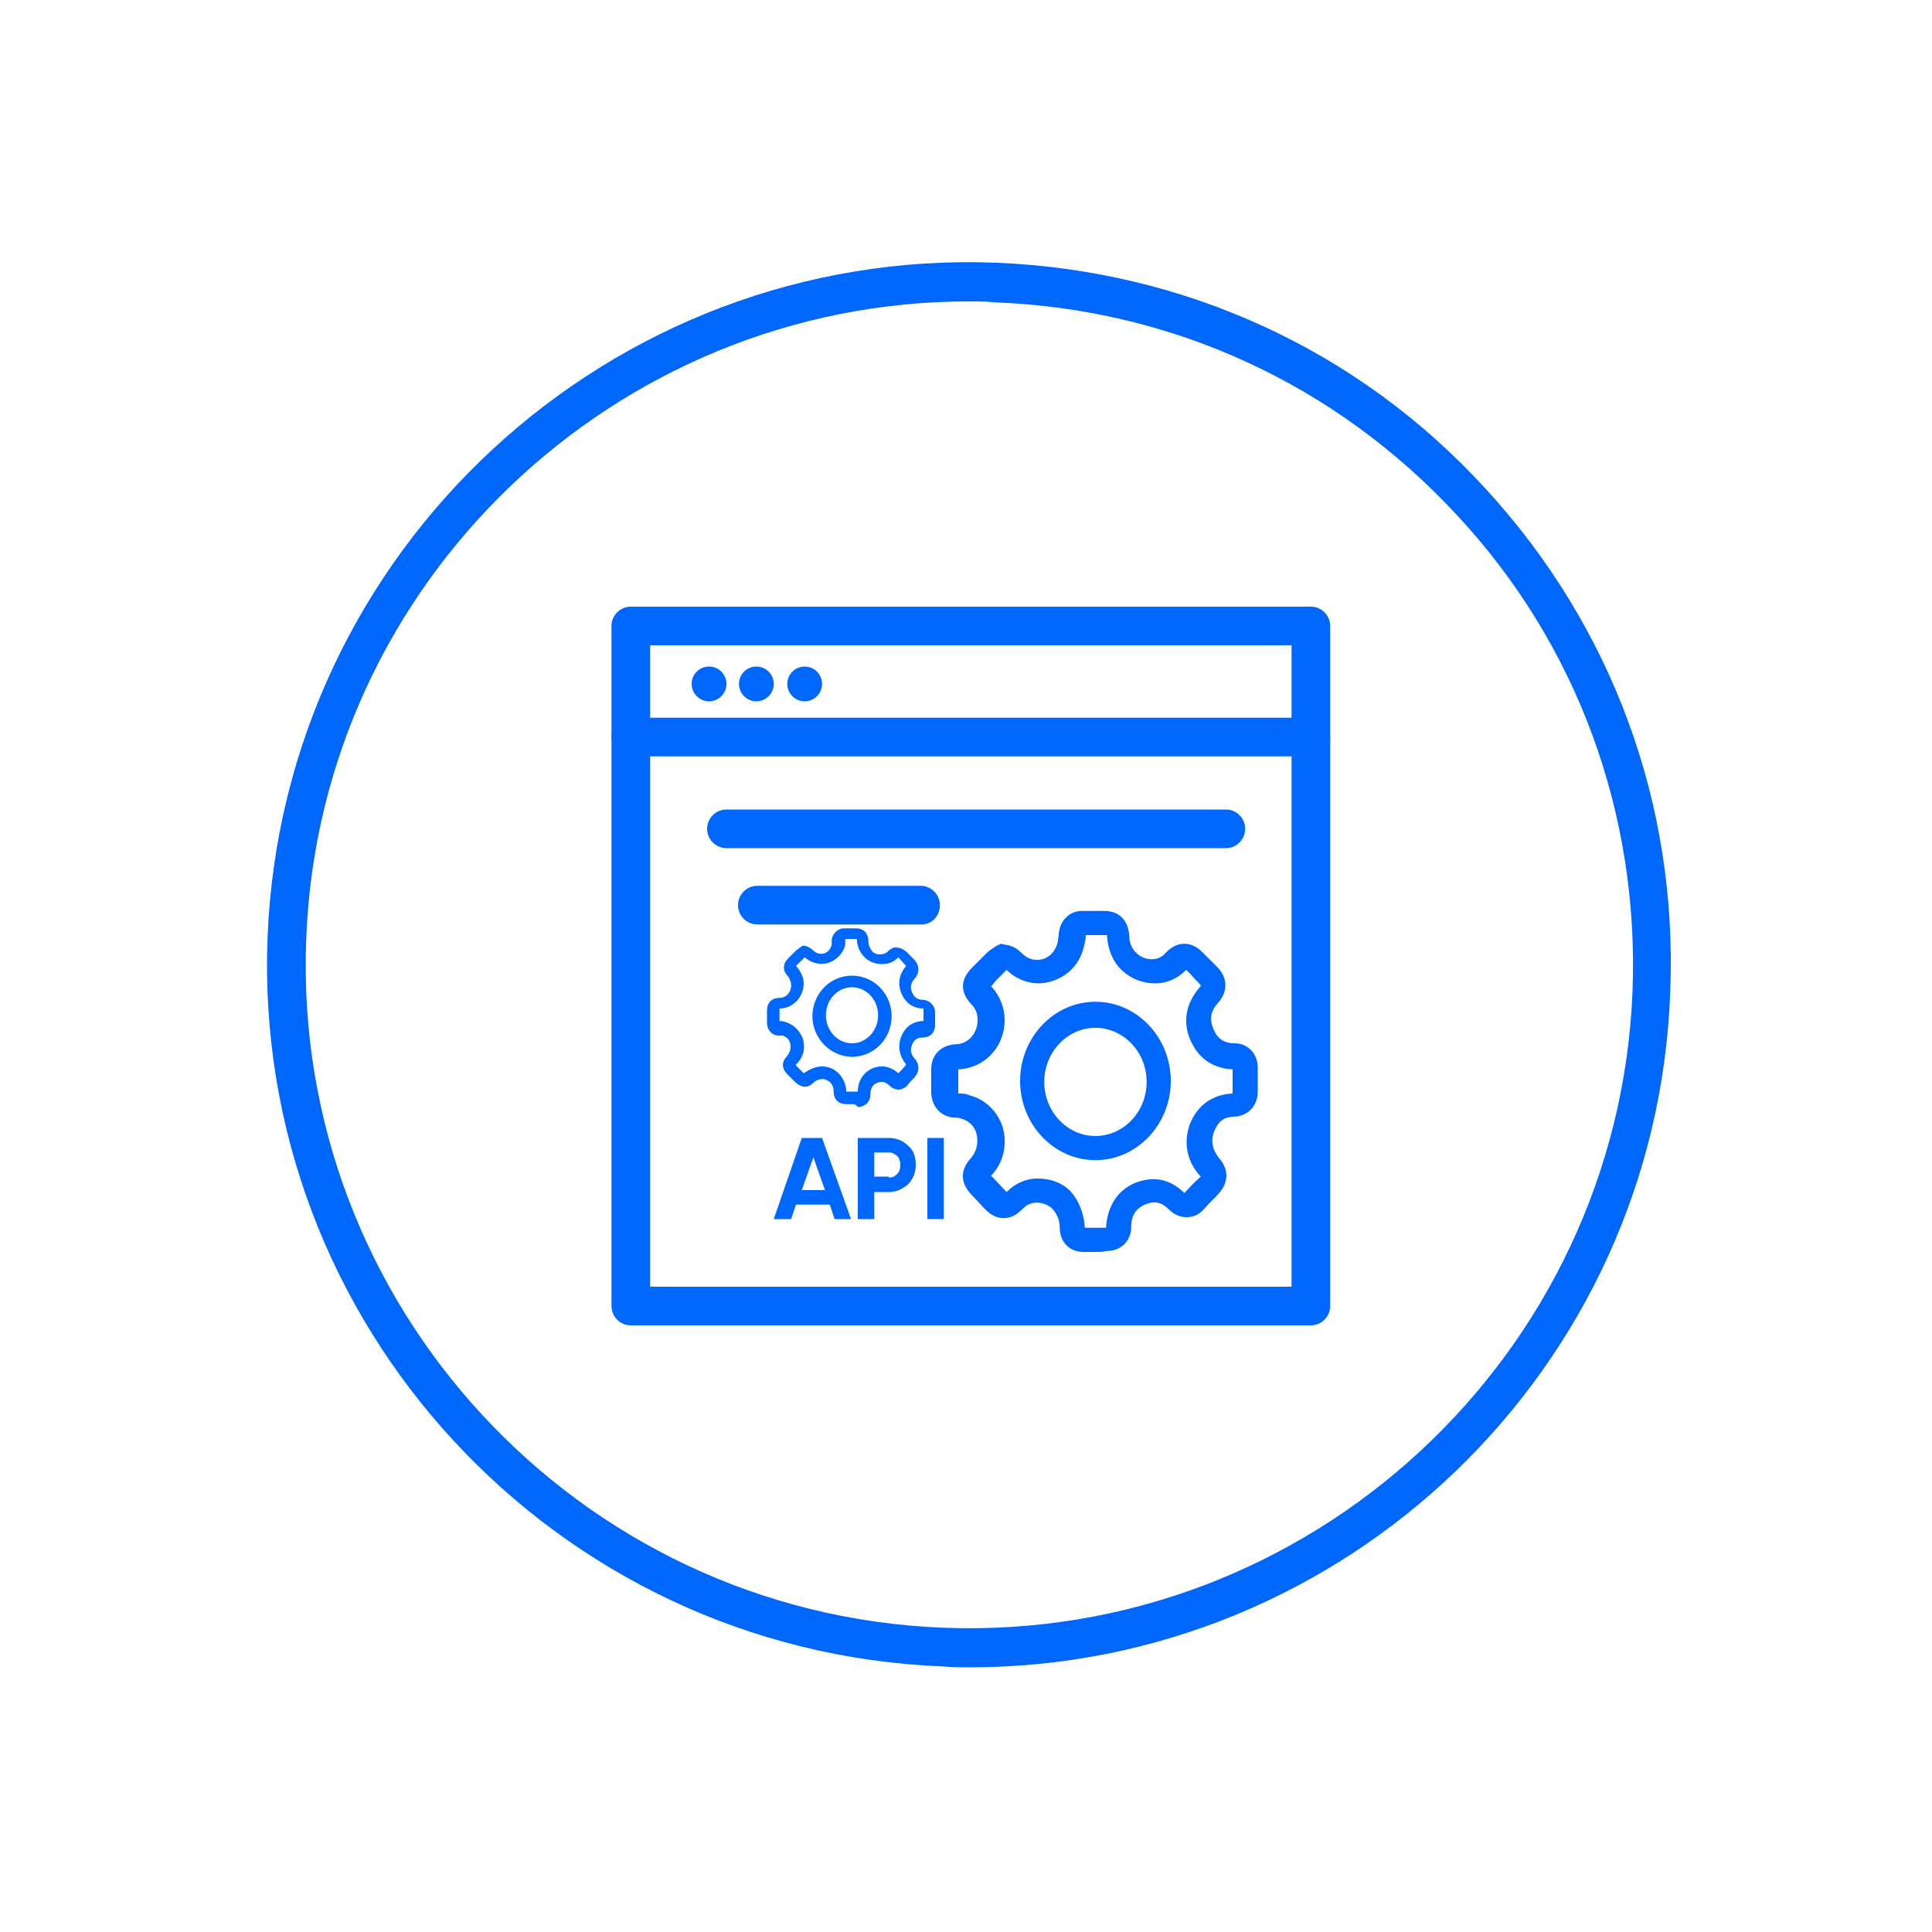 <?xml version="1.0" encoding="utf-8"?>
<!-- Generator: Adobe Illustrator 26.2.1, SVG Export Plug-In . SVG Version: 6.00 Build 0)  -->
<svg version="1.1" id="Layer_1" xmlns="http://www.w3.org/2000/svg" xmlns:xlink="http://www.w3.org/1999/xlink" x="0px" y="0px"
	 viewBox="0 0 200 200" style="enable-background:new 0 0 200 200;" xml:space="preserve">
<style type="text/css">
	.st0{fill:#0067FC;}
</style>
<g>
	<g>
		<g>
			<path class="st0" d="M100.4,172.6c-1,0-1.9,0-2.9-0.1c-40.1-1.6-71.4-35.5-69.8-75.5c1.6-40.1,35.5-71.4,75.5-69.8
				c19.4,0.8,37.4,9,50.5,23.3c13.2,14.3,20,32.8,19.2,52.2l0,0C171.5,141.8,139.2,172.6,100.4,172.6z M100.3,31.2
				c-36.6,0-67.2,29.1-68.6,66C30.2,135,59.8,167,97.6,168.5c37.9,1.5,69.9-28.1,71.4-65.9l2,0.1l-2-0.1
				c0.7-18.3-5.7-35.9-18.2-49.3c-12.5-13.5-29.4-21.3-47.8-22C102.1,31.2,101.2,31.2,100.3,31.2z"/>
		</g>
		<g>
			<path class="st0" d="M135.7,137.2H65.3c-1.1,0-2-0.9-2-2V64.8c0-1.1,0.9-2,2-2h70.4c1.1,0,2,0.9,2,2v70.4
				C137.7,136.3,136.8,137.2,135.7,137.2z M67.3,133.2h66.4V66.8H67.3V133.2z"/>
		</g>
		<g>
			<path class="st0" d="M135.7,78.3H65.3c-1.1,0-2-0.9-2-2s0.9-2,2-2h70.4c1.1,0,2,0.9,2,2S136.8,78.3,135.7,78.3z"/>
		</g>
		<g>
			<circle class="st0" cx="73.4" cy="70.8" r="1.8"/>
		</g>
		<g>
			<circle class="st0" cx="78.3" cy="70.8" r="1.8"/>
		</g>
		<g>
			<circle class="st0" cx="83.3" cy="70.8" r="1.8"/>
		</g>
		<g>
			<path class="st0" d="M126.9,87.8H75.2c-1.1,0-2-0.9-2-2s0.9-2,2-2h51.7c1.1,0,2,0.9,2,2S128,87.8,126.9,87.8z"/>
		</g>
		<g>
			<path class="st0" d="M95.4,95.7H78.4c-1.1,0-2-0.9-2-2s0.9-2,2-2h16.9c1.1,0,2,0.9,2,2S96.5,95.7,95.4,95.7z"/>
		</g>
	</g>
	<g>
		<g>
			<path class="st0" d="M113.4,120.1c-4.3,0-7.8-3.7-7.8-8.2s3.5-8.2,7.8-8.2c4.3,0,7.8,3.7,7.8,8.2S117.7,120.1,113.4,120.1z
				 M113.4,106.4c-2.9,0-5.3,2.5-5.3,5.6s2.4,5.6,5.3,5.6c2.9,0,5.3-2.5,5.3-5.6S116.3,106.4,113.4,106.4z"/>
		</g>
		<g>
			<path class="st0" d="M113.5,129.6c-0.4,0-0.8,0-1.3,0c-1.5,0-2.5-1-2.5-2.6c0-0.7-0.3-1.4-0.8-1.9c-0.4-0.4-1-0.6-1.6-0.6
				c-0.6,0-1,0.2-1.5,0.7c-0.6,0.6-1.2,0.9-1.9,0.9c-0.7,0-1.3-0.3-1.9-0.9l-1.5-1.6c-1.1-1.2-1.1-2.5,0-3.7
				c0.6-0.7,0.8-1.6,0.6-2.5c-0.2-0.8-0.8-1.4-1.6-1.6c-0.2-0.1-0.4-0.1-0.7-0.1c-1.4-0.1-2.3-1.1-2.4-2.5c0-0.8,0-1.7,0-2.5
				c0-1.5,1-2.5,2.5-2.6c1.3,0,2.3-1.1,2.3-2.5c0-0.7-0.2-1.2-0.7-1.7c-1.1-1.2-1.1-2.5,0.1-3.7l0.4-0.4c0.4-0.4,0.8-0.8,1.2-1.2
				c0.3-0.3,0.6-0.4,0.8-0.6c0.1,0,0.1-0.1,0.2-0.1l0.4-0.2l0.5,0.1c0.8,0.1,1.3,0.5,1.7,0.9c0.6,0.6,1.4,0.8,2.1,0.6
				c0.8-0.2,1.4-0.9,1.6-1.8c0-0.2,0.1-0.5,0.1-0.8c0.1-1.4,1.1-2.4,2.4-2.4c0.6,0,1.2,0,1.8,0l0.5,0c1.6,0,2.5,1,2.6,2.6
				c0,0.7,0.3,1.4,0.8,1.8c0.4,0.4,1,0.6,1.5,0.6c0.6,0,1.1-0.2,1.5-0.7c0.6-0.6,1.2-0.9,1.9-0.9c0.7,0,1.3,0.3,1.9,0.9l0.5,0.5
				c0.4,0.4,0.7,0.7,1.1,1.1c1,1.1,1,2.5,0,3.6c-0.8,0.9-0.9,1.7-0.5,2.7c0.4,1,1.1,1.5,2.2,1.5c1.4,0,2.4,1.1,2.4,2.5
				c0,0.8,0,1.7,0,2.5c0,1.5-1,2.5-2.4,2.6c-1.1,0-1.7,0.5-2.1,1.5c-0.4,1-0.2,1.9,0.5,2.8c1,1.1,1,2.5,0,3.6
				c-0.5,0.6-1.1,1.1-1.6,1.7c-0.6,0.7-1.3,0.8-1.8,0.8c-0.4,0-1.1-0.1-1.8-0.8c-0.8-0.8-1.5-0.9-2.5-0.5c-0.6,0.3-1.4,0.8-1.4,2.3
				c0,1.5-1.1,2.5-2.5,2.5C114.2,129.6,113.8,129.6,113.5,129.6z M112.3,127.1c0.7,0,1.5,0,2.2,0c0,0,0,0,0,0
				c0.1-2.1,1.1-3.8,2.9-4.6c1.9-0.8,3.7-0.5,5.2,1c0.5-0.5,1-1.1,1.6-1.6c0,0,0,0,0.1-0.1c0,0,0-0.1-0.1-0.1
				c-1.4-1.6-1.7-3.5-1-5.4c0.8-1.9,2.3-3,4.4-3.1c0,0,0,0,0,0c0-0.8,0-1.6,0-2.5c0,0,0,0,0,0c-2.1-0.1-3.6-1.2-4.4-3.1
				c-0.8-1.9-0.4-3.8,1-5.4c0,0,0,0,0.1-0.1c0,0,0,0,0-0.1c-0.3-0.4-0.7-0.7-1-1.1l-0.5-0.5c0,0,0,0,0,0c0,0,0,0,0,0
				c-0.9,0.9-2,1.4-3.2,1.4c-1.2,0-2.4-0.4-3.4-1.3c-1-0.9-1.5-2.2-1.6-3.6c0,0,0-0.1,0-0.1c0,0,0,0,0,0l-0.5,0c-0.6,0-1.1,0-1.7,0
				c0,0.4-0.1,0.8-0.2,1.2c-0.4,1.8-1.7,3.1-3.4,3.6c-1.6,0.5-3.4,0-4.6-1.2c0,0,0,0,0,0c-0.4,0.4-0.7,0.7-1.1,1.1l-0.4,0.5
				c-0.1,0.1-0.1,0.1-0.1,0.1c0,0,0.1,0.1,0.1,0.1c0.8,0.9,1.3,2.1,1.3,3.4c0,2.8-2.1,5-4.8,5.1c0,0,0,0,0,0c0,0.8,0,1.6,0,2.5
				c0.4,0,0.8,0,1.2,0.2c1.6,0.4,2.9,1.7,3.4,3.3c0.5,1.7,0.1,3.6-1.1,4.9c0,0-0.1,0.1-0.1,0.1c0,0,0,0.1,0.1,0.1l1.5,1.6
				c0,0,0,0,0,0c0,0,0,0,0,0c0.9-0.9,2-1.4,3.2-1.4c1.3,0,2.5,0.4,3.4,1.3C111.7,124.3,112.2,125.6,112.3,127.1
				C112.3,127,112.3,127.1,112.3,127.1z"/>
		</g>
	</g>
	<g>
		<g>
			<path class="st0" d="M88.2,109.4c-2.2,0-4.1-1.9-4.1-4.2c0-2.3,1.8-4.2,4.1-4.2s4.1,1.9,4.1,4.2
				C92.3,107.5,90.5,109.4,88.2,109.4z M88.2,102.2c-1.5,0-2.7,1.3-2.7,2.9c0,1.6,1.2,2.9,2.7,2.9s2.7-1.3,2.7-2.9
				C90.9,103.5,89.7,102.2,88.2,102.2z"/>
		</g>
		<g>
			<path class="st0" d="M88.2,114.3c-0.2,0-0.4,0-0.6,0c-0.8,0-1.3-0.5-1.3-1.3c0-0.4-0.1-0.7-0.4-1c-0.2-0.1-0.4-0.3-0.8-0.3
				c-0.3,0-0.5,0.1-0.8,0.3c-0.3,0.3-0.6,0.5-1,0.5c-0.3,0-0.7-0.2-1-0.5l-0.8-0.8c-0.6-0.6-0.6-1.3,0-1.9c0.3-0.4,0.4-0.8,0.3-1.3
				c-0.1-0.4-0.4-0.7-0.8-0.8c-0.1,0-0.2,0-0.4,0c-0.7,0-1.2-0.6-1.2-1.3c0-0.4,0-0.9,0-1.3c0-0.8,0.5-1.3,1.3-1.3
				c0.7,0,1.2-0.6,1.2-1.3c0-0.3-0.1-0.6-0.3-0.9c-0.6-0.6-0.6-1.3,0-1.9l0.2-0.2c0.2-0.2,0.4-0.4,0.6-0.6c0.1-0.1,0.3-0.2,0.4-0.3
				l0.3-0.2l0.2,0c0.4,0.1,0.7,0.3,0.9,0.5c0.3,0.3,0.7,0.4,1.1,0.3c0.4-0.1,0.7-0.5,0.8-0.9c0-0.1,0-0.3,0-0.4
				c0-0.7,0.6-1.3,1.3-1.3c0.3,0,0.6,0,0.9,0l0.3,0c0.8,0,1.3,0.5,1.3,1.4c0,0.4,0.2,0.7,0.4,1c0.2,0.2,0.5,0.3,0.8,0.3
				c0.3,0,0.6-0.1,0.8-0.3c0.3-0.3,0.7-0.5,1-0.4c0.3,0,0.7,0.2,1,0.5l0.8,0.8c0.5,0.6,0.5,1.3,0,1.9c-0.4,0.4-0.5,0.9-0.3,1.4
				c0.2,0.5,0.6,0.8,1.1,0.8c0.7,0,1.3,0.6,1.3,1.3c0,0.4,0,0.9,0,1.3c0,0.8-0.5,1.3-1.3,1.3c-0.6,0-0.9,0.3-1.1,0.8
				c-0.2,0.5-0.1,1,0.3,1.4c0.5,0.6,0.5,1.3,0,1.9c-0.3,0.3-0.6,0.6-0.8,0.9c-0.3,0.3-0.7,0.4-0.9,0.4c-0.2,0-0.6-0.1-0.9-0.4
				c-0.4-0.4-0.8-0.5-1.3-0.3c-0.3,0.1-0.7,0.4-0.7,1.2c0,0.8-0.6,1.3-1.3,1.3C88.6,114.3,88.4,114.3,88.2,114.3z M85.1,110.4
				c0.6,0,1.2,0.2,1.7,0.7c0.5,0.5,0.8,1.2,0.8,1.9c0.4,0,0.8,0,1.2,0c0-1.1,0.6-2,1.5-2.4c1-0.4,1.9-0.2,2.7,0.5
				c0.3-0.3,0.6-0.6,0.8-0.9c-0.7-0.9-0.9-1.9-0.5-2.9c0.4-1,1.2-1.6,2.3-1.6c0-0.4,0-0.9,0-1.3c-1.1,0-1.9-0.6-2.3-1.6
				c-0.4-1-0.2-2,0.5-2.8l-0.8-0.9c0,0,0,0,0,0c0,0,0,0,0,0c-0.5,0.5-1,0.7-1.7,0.7c-0.6,0-1.3-0.2-1.8-0.7
				c-0.5-0.5-0.8-1.2-0.8-1.9c0,0,0,0,0,0l-0.3,0c-0.3,0-0.6,0-0.9,0c0,0.2,0,0.4,0,0.6c-0.2,0.9-0.9,1.6-1.8,1.9
				c-0.9,0.2-1.7,0-2.4-0.6c0,0,0,0,0,0c-0.2,0.2-0.4,0.4-0.6,0.6l-0.2,0.2c0,0-0.1,0.1-0.1,0.1c0,0,0,0,0.1,0.1
				c0.4,0.5,0.7,1.1,0.7,1.7c0,1.4-1.1,2.6-2.5,2.6c0,0.4,0,0.9,0,1.3c0.1,0,0.4,0,0.6,0.1c0.8,0.2,1.5,0.9,1.8,1.7
				c0.3,0.9,0.1,1.9-0.6,2.6c0,0,0,0-0.1,0.1c0,0,0,0,0,0.1l0.8,0.8c0,0,0,0,0,0c0,0,0,0,0,0C83.8,110.7,84.4,110.4,85.1,110.4
				C85.1,110.4,85.1,110.4,85.1,110.4z"/>
		</g>
	</g>
	<g>
		<g>
			<path class="st0" d="M86.4,126.2l-0.5-1.5h-3.5l-0.5,1.5h-1.8l2.9-8.4h2.1l3,8.4H86.4z M83,123.2h2.4l-1.2-3.4L83,123.2z"/>
		</g>
		<g>
			<path class="st0" d="M92,117.8c0.8,0,1.5,0.3,2,0.8c0.6,0.5,0.8,1.2,0.8,2s-0.3,1.5-0.8,2c-0.6,0.5-1.2,0.8-2,0.8h-1.5v2.8h-1.7
				v-8.4H92z M92,121.9c0.4,0,0.6-0.1,0.9-0.4c0.2-0.2,0.3-0.5,0.3-0.9c0-0.4-0.1-0.7-0.3-0.9c-0.2-0.2-0.5-0.4-0.9-0.4h-1.5v2.5H92
				z"/>
		</g>
		<g>
			<path class="st0" d="M96,117.8h1.7v8.4H96V117.8z"/>
		</g>
	</g>
</g>
</svg>
